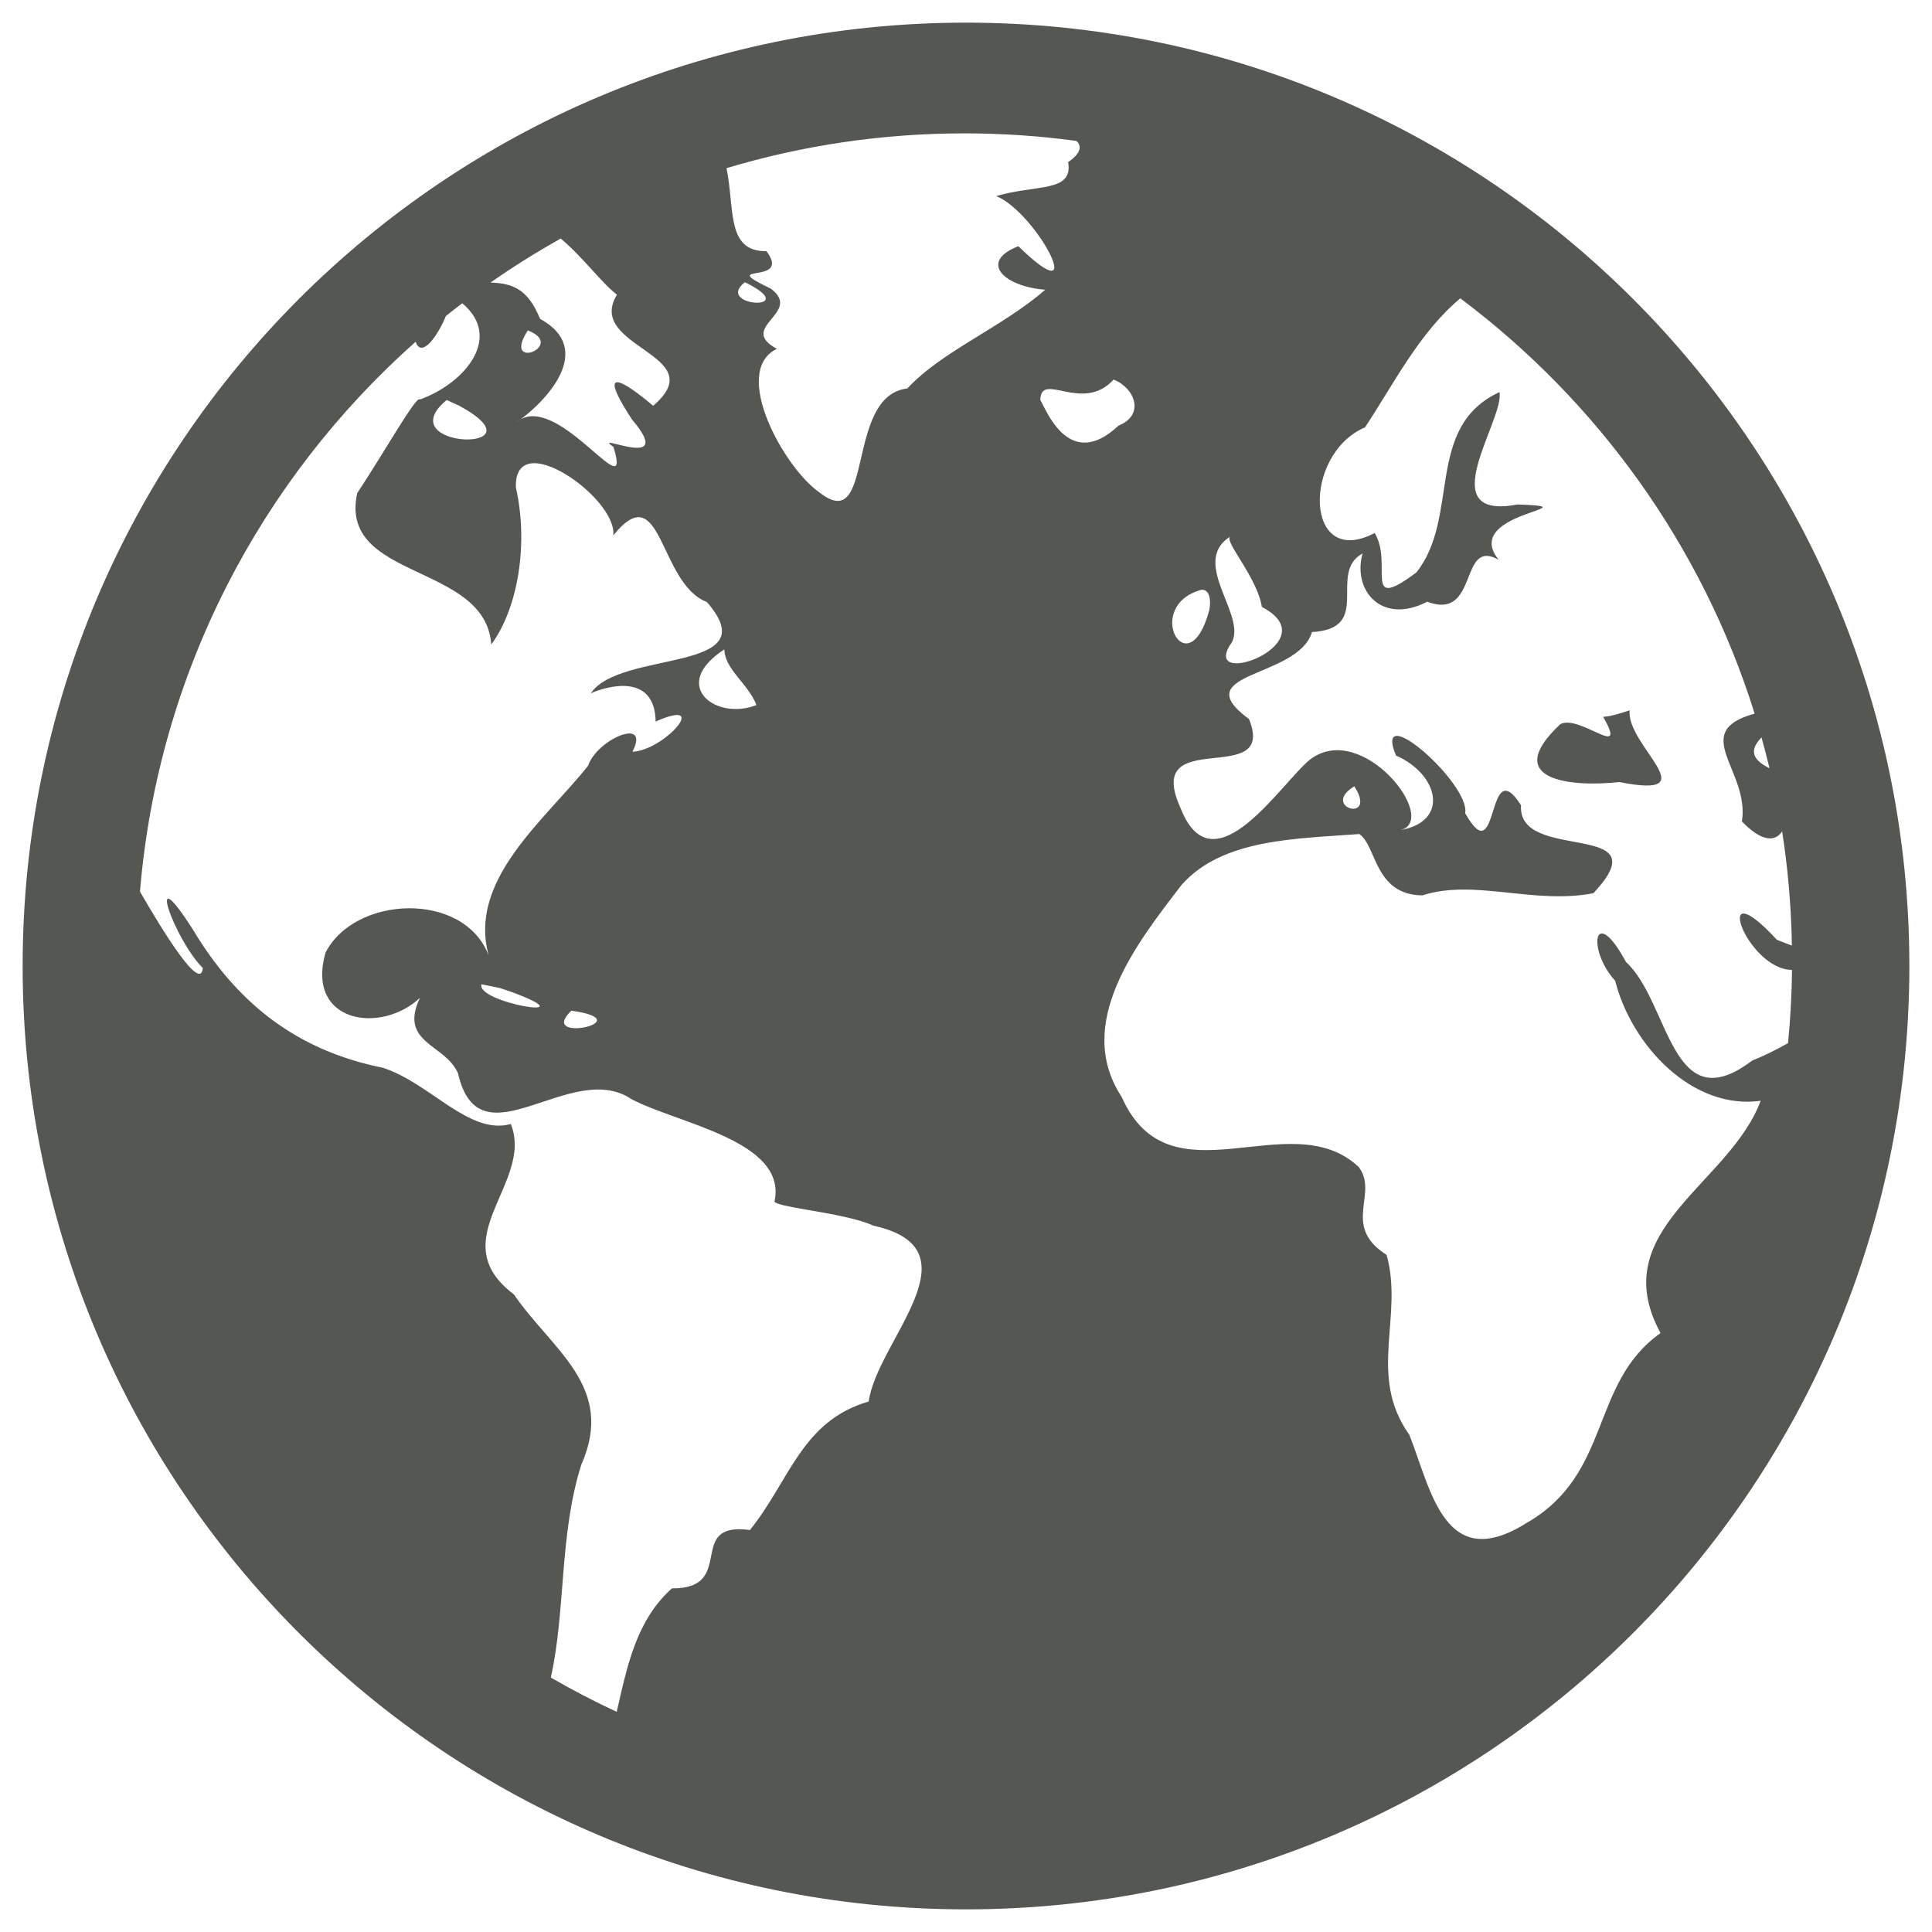 <?xml version="1.0" encoding="UTF-8" standalone="no"?>
<svg
   xmlns:dc="http://purl.org/dc/elements/1.1/"
   xmlns:cc="http://creativecommons.org/ns#"
   xmlns:rdf="http://www.w3.org/1999/02/22-rdf-syntax-ns#"
   xmlns:svg="http://www.w3.org/2000/svg"
   xmlns="http://www.w3.org/2000/svg"
   xmlns:sodipodi="http://sodipodi.sourceforge.net/DTD/sodipodi-0.dtd"
   xmlns:inkscape="http://www.inkscape.org/namespaces/inkscape"
   width="512"
   height="512"
   id="svg2"
   version="1.1"
   inkscape:version="0.48.4 r9939"
   sodipodi:docname="document-open-remote.svg">
  <defs
     id="defs14" />
  <sodipodi:namedview
     pagecolor="#ffffff"
     bordercolor="#666666"
     borderopacity="1"
     objecttolerance="10"
     gridtolerance="10"
     guidetolerance="10"
     inkscape:pageopacity="0"
     inkscape:pageshadow="2"
     inkscape:window-width="1309"
     inkscape:window-height="750"
     id="namedview12"
     showgrid="false"
     inkscape:zoom="0.921875"
     inkscape:cx="299.17605"
     inkscape:cy="246.58005"
     inkscape:window-x="55"
     inkscape:window-y="-3"
     inkscape:window-maximized="1"
     inkscape:current-layer="svg2" />
  <path
     style="fill:#555753;fill-rule:evenodd"
     d="M 256 6 C 117.929 6 6 117.929 6 256 C 6 394.071 117.929 506 256 506 C 394.071 506 506 394.071 506 256 C 506 117.929 394.071 6 256 6 z M 255.625 35.344 C 265.678 35.344 275.587 36.034 285.281 37.344 C 286.76 38.746 286.474 40.601 283.062 42.969 C 284.504 51.1 274.418 48.834 264.031 51.969 C 274.766 56.367 289.267 84.102 269.875 65.25 C 259.338 69.32 265.874 75.924 277 76.781 C 265.616 86.725 249.596 93.052 240.469 102.938 C 223.672 104.887 232.053 142.397 217 130.375 C 207.854 123.993 193.561 98.465 205.875 92.438 C 195.191 86.653 212.908 82.946 204.281 76.5 C 189.279 69.324 210.067 75.873 203.125 66.562 C 192.376 66.713 194.762 55.339 192.531 44.562 C 212.518 38.566 233.686 35.344 255.625 35.344 z M 148.594 63.219 C 154.42 68.053 159.32 74.882 163.5 78.094 C 154.952 92.16 189.16 93.863 173.094 107.531 C 168.37 103.534 156.295 94.062 167.5 111.188 C 179.675 125.524 156.194 114.026 162.562 118.438 C 167.734 135.096 148.789 105.061 137.969 111.125 C 137.609 111.388 137.279 111.608 136.969 111.812 C 137.3 111.539 137.62 111.321 137.969 111.125 C 144.438 106.399 157.967 92.615 143.125 84.5 C 139.805 76.358 135.649 75.101 130 74.875 C 135.986 70.684 142.191 66.807 148.594 63.219 z M 197.406 74.781 C 213.322 82.645 189.035 81.399 197.406 74.781 z M 387 79.062 C 423.421 106.358 451.111 144.685 465 189.125 C 447.383 193.944 463.773 204.225 461.625 217.688 C 466.974 223.266 470.549 223.042 472.281 220.312 C 473.835 230.202 474.69 240.312 474.875 250.594 C 473.592 250.102 472.269 249.611 470.906 249.062 C 452.958 229.636 462.827 257.003 474.906 257.031 C 474.836 263.576 474.476 270.042 473.844 276.438 C 470.298 278.468 466.786 280.093 464.344 281.062 C 442.788 297.414 442.559 265.649 430.906 254.938 C 422.428 239.244 420.442 251.552 428.031 259.906 C 432.396 277.106 448.527 294.228 466.594 291.719 C 458.325 313.937 425.156 325.913 440.062 353.281 C 421.224 366.59 427.3 390.622 404.469 403.656 C 382.897 417.149 379.296 395.016 373.5 380.25 C 362.291 364.549 372.033 348.987 367.469 332.562 C 355.341 324.852 365.487 316.368 360.062 309.25 C 341.814 292.178 310.052 319.595 297.25 290.688 C 284.457 271.18 301.357 249.84 313.094 234.562 C 323.948 222.137 344.037 222.281 360.25 221.031 C 364.89 224.267 364.223 237.174 376.969 237.281 C 390.663 232.843 406.344 239.758 422.25 236.719 C 440.751 217.033 402.001 228.852 403.094 213.406 C 393.733 198.763 397.48 231.842 388.281 215.5 C 389.727 207.779 363.679 184.819 369.938 200.219 C 381.217 205.136 384.304 217.639 371.125 220 C 381.593 217.372 361.23 190.937 347.344 201.156 C 339.914 206.869 321.613 236.397 312.875 214.188 C 302.662 191.728 338.612 209.279 331 190.562 C 313.855 177.986 344.021 179.851 347.688 167.5 C 364.054 166.615 351.665 151.874 361.094 146.656 C 358.348 156.577 366.234 165.654 378.219 159.469 C 392.053 164.649 386.558 142.378 397.156 148.344 C 386.955 135.634 423.13 134.438 402.156 133.688 C 378.955 138.117 398.828 111.124 397.375 103.906 C 377.421 113.189 387.069 136.998 375.344 151.719 C 360.807 162.531 369.303 149.519 364.312 141.25 C 345.665 151.042 345.059 120.389 361.75 113.25 C 369.505 101.485 376.192 88.068 387 79.062 z M 122.5 80.375 C 133.259 89.318 123.387 101.49 111.281 105.875 C 110.472 104.503 101.928 119.69 94.656 130.719 C 89.637 153.86 128.697 149.096 130.188 170.812 C 137.331 161.098 140.075 144.039 136.719 129.219 C 136.119 112.657 163.623 131.998 162.531 141.875 C 175.505 125.845 174.486 154.601 187.312 159.531 C 203.866 178.476 164.291 172.129 156.594 183.719 C 160.747 181.865 173.54 178.16 173.75 191.219 C 188.608 184.61 175.958 198.932 167.594 199.219 C 172.503 189.788 158.245 195.842 155.844 202.938 C 144.379 217.371 123.967 233.147 129.5 253.188 C 122.955 236.046 93.972 237.262 86.25 252.5 C 81.001 271.177 101.031 274.109 111.281 264.438 C 105.594 276.507 117.99 276.615 121.375 284.438 C 127.047 309.299 151.243 280.439 167.344 291.281 C 179.606 297.76 208.394 302.291 205.312 318.125 C 203.791 319.909 223.707 321.198 231.438 324.812 C 259.882 331.026 232.35 355.449 230.219 371.406 C 212.377 376.626 209.322 392.322 198.75 405.469 C 181.424 403.126 195.517 421.069 178.062 420.938 C 168.605 429.432 166.237 441.437 163.438 453.656 C 157.472 450.888 151.629 447.837 145.969 444.562 C 149.968 426.801 148.161 406.722 154.062 388.125 C 163.229 367.444 146.272 357.762 136.188 343.031 C 116.87 328.48 141.613 313.476 135.375 297.875 C 124.343 300.937 114.014 287.017 101.469 282.969 C 78.523 278.355 62.8 265.793 51.156 246.406 C 38.157 226.012 46.067 248.899 53.75 256.531 C 53.172 263.238 42.842 246.241 37.094 236.281 C 41.891 178.418 69.172 126.929 110.156 90.562 C 111.6 94.957 115.837 89.445 118.156 83.75 C 119.587 82.597 121.04 81.492 122.5 80.375 z M 139.875 87.562 C 150.352 91.631 132.784 98.582 139.875 87.562 z M 295.125 100.594 C 300.717 102.781 303.523 109.947 296.438 112.781 C 283.235 125.184 277.192 108.355 275.688 106 C 275.866 98.207 286.824 109.661 295.125 100.594 z M 118.375 106 L 121.719 107.531 C 145.124 120.282 102.629 119.045 118.375 106 z M 325.906 142.281 L 325.938 142.281 C 324.608 143.732 333.18 153.102 334.406 160.844 C 352.299 170.212 318.803 182.773 325.906 171.031 C 331.557 164.078 314.981 149.347 325.906 142.281 z M 318.438 156.281 C 321.187 156.241 320.752 160.618 320.438 161.812 C 314.843 182.413 302.643 160.518 318.438 156.281 z M 191.969 172.094 C 192.068 177.462 198.258 181.109 200.469 186.844 C 189.7 191.121 177.275 181.599 191.969 172.094 z M 431.875 188.25 C 429.581 188.951 427.279 189.822 424.844 189.969 C 431.713 201.879 418.496 189.074 413.469 191.938 C 397.559 206.867 416.496 208.655 429.125 207.25 C 453.006 211.97 430.88 197.554 431.875 188.25 z M 466.812 195.406 C 467.572 198.118 468.281 200.841 468.938 203.594 C 463.127 200.735 464.466 197.947 466.812 195.406 z M 358.906 208.375 C 365.276 218.322 349.695 214.005 358.906 208.375 z M 127.594 260.844 L 132.406 261.812 L 135.562 262.875 C 156.738 270.75 126.041 265.759 127.594 260.844 z M 151.406 267.844 C 170.583 270.522 142.098 276.808 151.406 267.844 z "
     id="path6" />
</svg>
